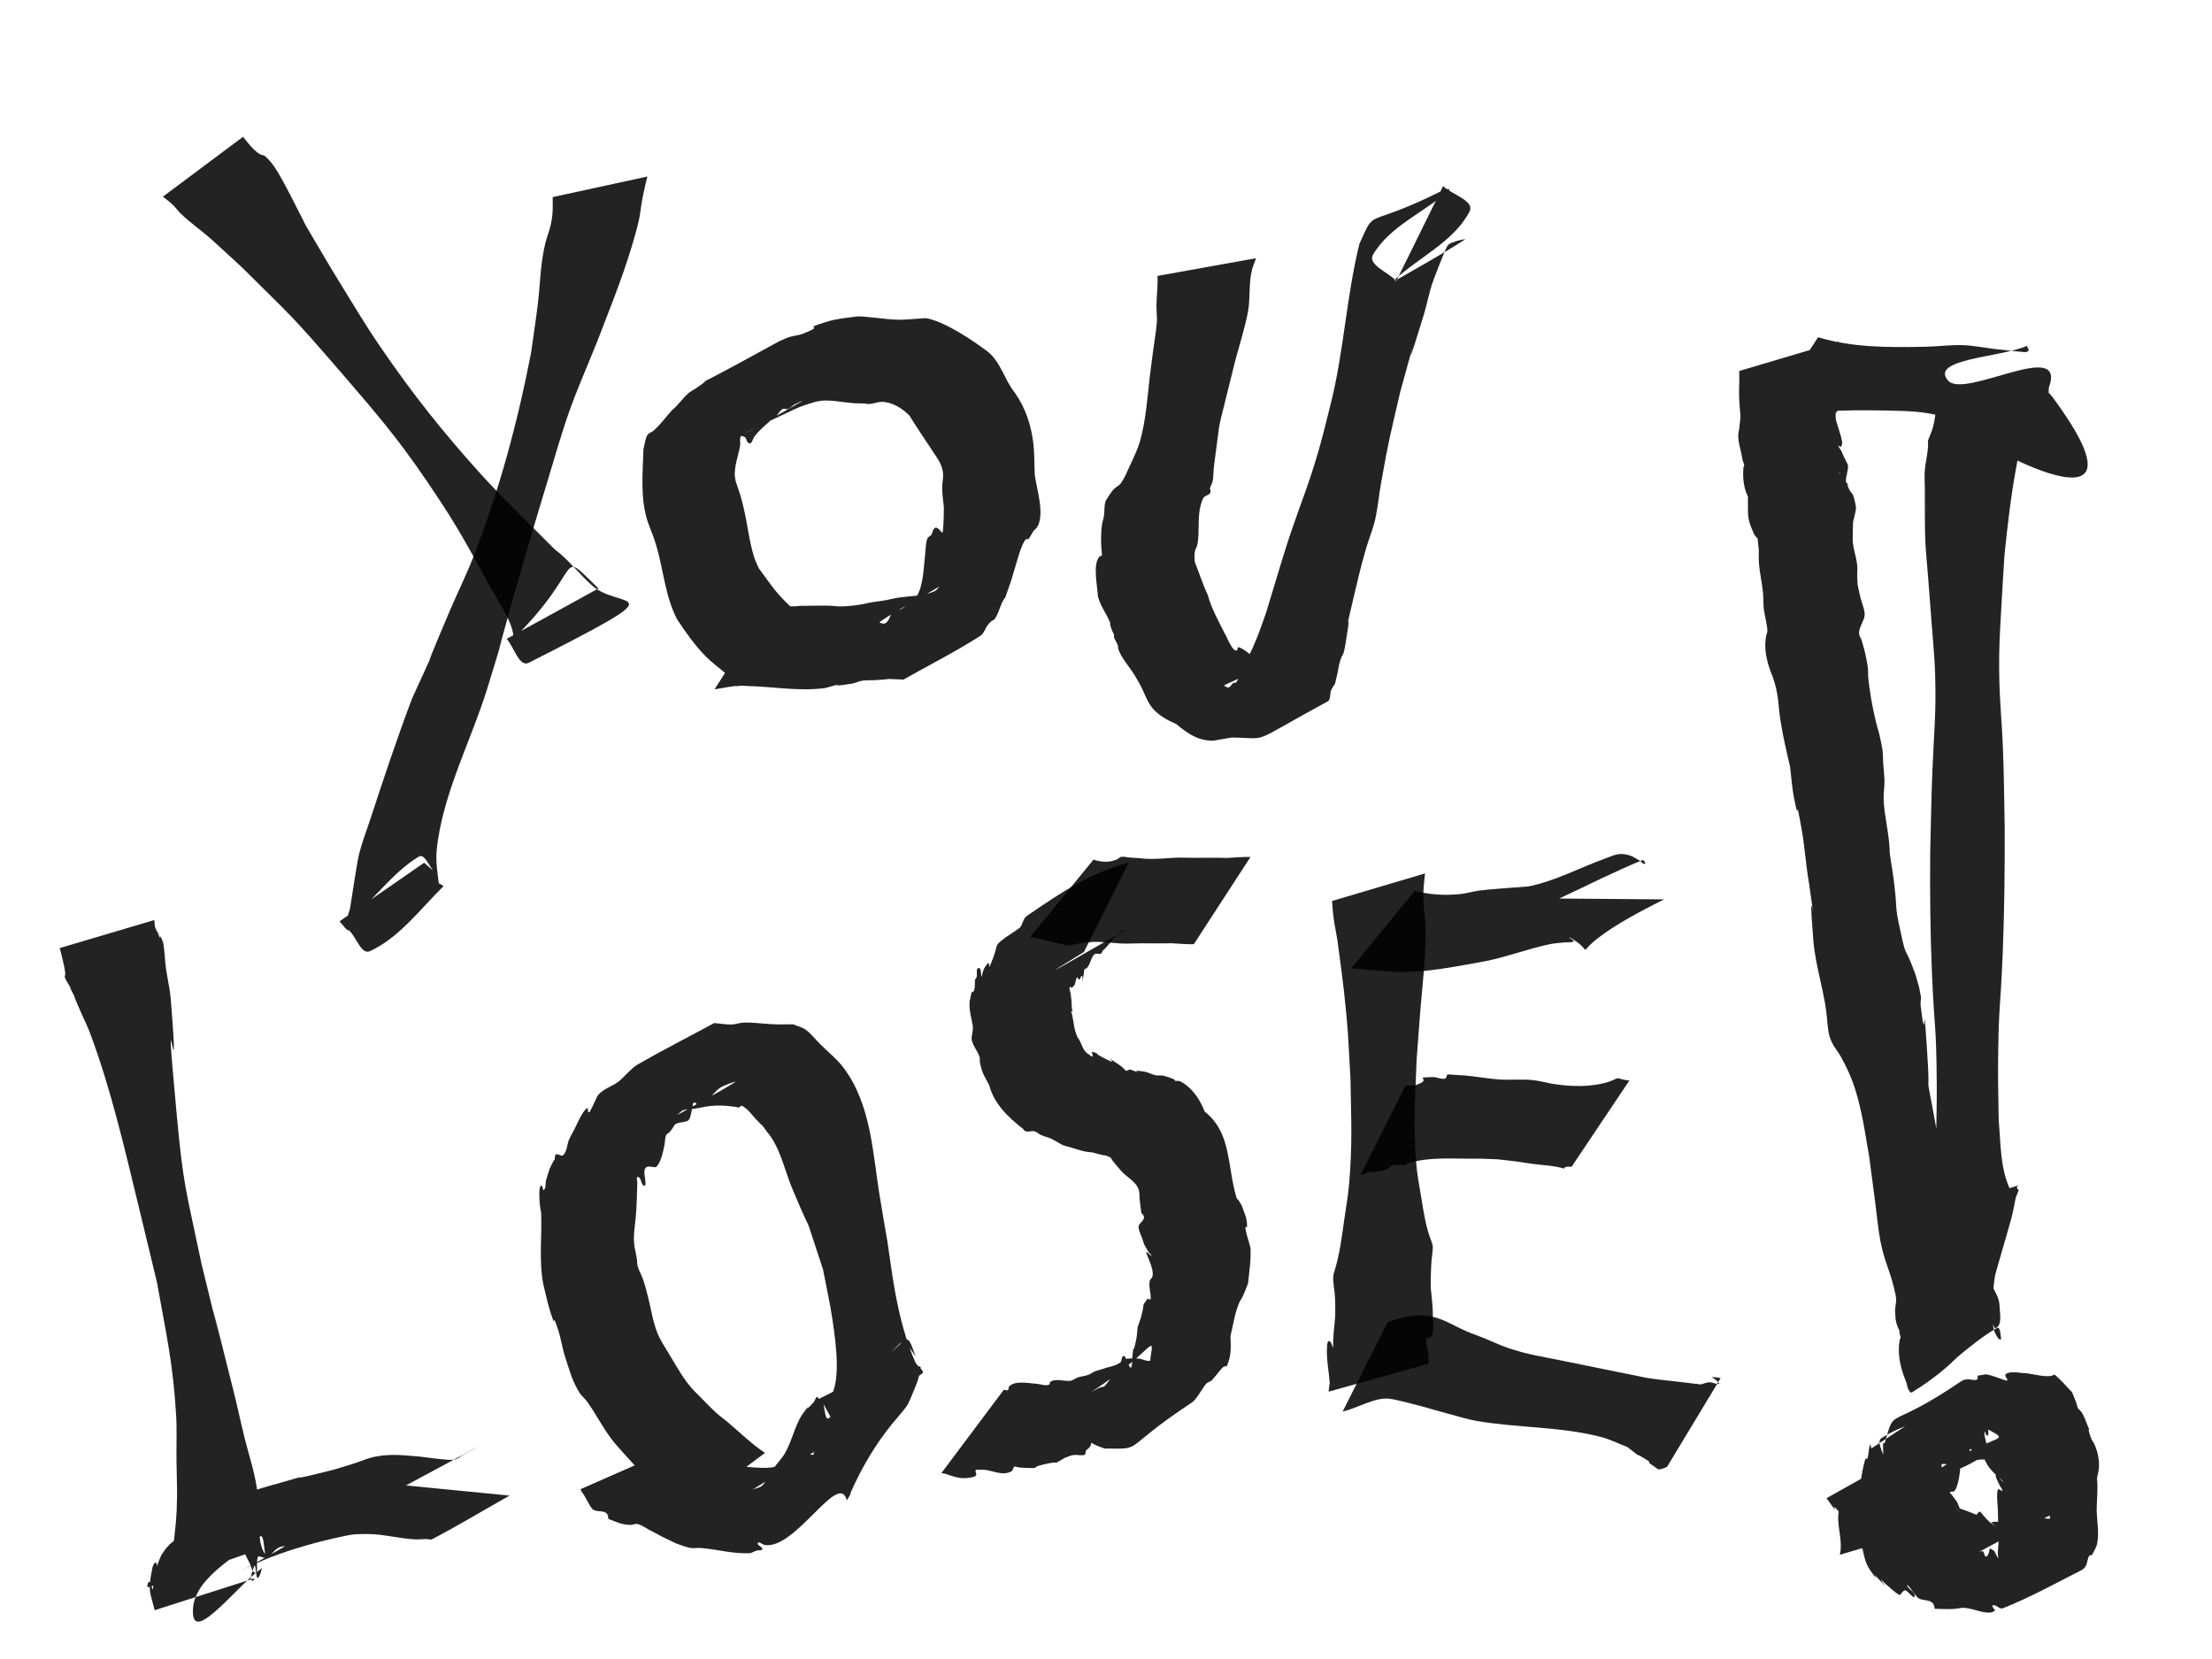 <?xml version="1.0" encoding="UTF-8" standalone="no"?>
<!-- Created with Inkscape (http://www.inkscape.org/) -->

<svg
   xmlns:dc="http://purl.org/dc/elements/1.1/"
   xmlns:cc="http://creativecommons.org/ns#"
   xmlns:rdf="http://www.w3.org/1999/02/22-rdf-syntax-ns#"
   xmlns:svg="http://www.w3.org/2000/svg"
   xmlns="http://www.w3.org/2000/svg"
   xmlns:sodipodi="http://sodipodi.sourceforge.net/DTD/sodipodi-0.dtd"
   xmlns:inkscape="http://www.inkscape.org/namespaces/inkscape"
   width="640px"
   height="480px"
   id="svg2985"
   version="1.1"
   inkscape:version="0.48.2 r9819"
   sodipodi:docname="youlose.svg"
   inkscape:export-filename="/home/cabral/programacion/juego/prototipo-stable-disparos/demos/prototipo/youlose.png"
   inkscape:export-xdpi="90"
   inkscape:export-ydpi="90">
  <defs
     id="defs2987" />
  <sodipodi:namedview
     id="base"
     pagecolor="#ffffff"
     bordercolor="#666666"
     borderopacity="1.0"
     inkscape:pageopacity="0.0"
     inkscape:pageshadow="2"
     inkscape:zoom="0.77472527"
     inkscape:cx="154.19935"
     inkscape:cy="240"
     inkscape:current-layer="layer1"
     inkscape:document-units="px"
     showgrid="false"
     inkscape:window-width="1366"
     inkscape:window-height="688"
     inkscape:window-x="-1"
     inkscape:window-y="25"
     inkscape:window-maximized="1" />
  <g
     id="layer1"
     inkscape:label="Layer 1"
     inkscape:groupmode="layer">
    <path
       style="opacity:0.86;fill:#000000;fill-opacity:1;stroke:none"
       id="path3771"
       d="m 70.315,39.583 c 1.502,1.816 2.736,3.584 4.703,4.943 0.505,0.349 1.252,0.276 1.712,0.684 1.115,0.988 2.068,2.165 2.899,3.401 2.31,3.441 7.757,14.507 8.892,16.728 3.037,5.109 6,10.262 9.111,15.326 4.035,6.565 7.975,13.196 12.326,19.556 9.618,14.061 18.078,24.665 29.4,37.221 4.807,5.331 15.479,15.868 21.105,21.477 4.089,3.036 7.121,7.19 10.906,10.543 8.17,7.239 26.27,-0.334 -18.365,22.291 -2.801,1.42 -4.274,-4.602 -6.411,-6.903 0,0 26.57,-14.598 26.57,-14.598 l 0,0 c -12.658,-12.061 -3.018,-6.44 -25.187,15.123 -0.475,0.462 0.631,-1.266 0.518,-1.918 -0.748,-4.307 -4.2,-9.303 -6.127,-12.702 -4.953,-8.98 -9.075,-16.782 -14.815,-25.495 C 116.785,128.918 111.678,122.837 98.584,107.657 84.077,90.837 84.575,91.833 70.084,77.435 67.124,74.718 64.196,71.966 61.203,69.286 58.254,66.646 54.93,64.416 52.124,61.623 51.374,60.876 50.769,59.99 50.002,59.261 c -0.897,-0.854 -1.905,-1.584 -2.857,-2.376 0,0 23.17,-17.302 23.17,-17.302 z"
       inkscape:connector-curvature="0" />
    <path
       style="opacity:0.86;fill:#000000;fill-opacity:1;stroke:none"
       id="path3773"
       d="m 187.303,51.072 c -0.39,1.674 -0.838,3.336 -1.17,5.023 -1.269,6.45 -0.436,4.659 -2.153,11.053 -2.908,10.827 -7.201,21.277 -11.211,31.713 -2.686,6.721 -5.635,13.343 -8.058,20.164 -2.414,6.796 -4.332,13.758 -6.439,20.655 -3.051,9.99 -7.421,24.795 -10.316,35.15 -6.515,23.301 -0.605,3.49 -7.042,24.598 -4.583,14.655 -11.939,28.504 -14.242,43.843 -0.807,5.377 -0.301,7.345 0.283,12.303 0.407,0.324 1.59,0.607 1.22,0.972 -6.677,6.591 -12.596,14.656 -21.09,18.641 -2.549,1.196 -3.952,-4.013 -6.021,-5.923 -0.181,-0.167 -0.509,-0.098 -0.687,-0.268 -0.78,-0.747 -1.424,-1.625 -2.136,-2.437 0,0 24.484,-16.941 24.484,-16.941 l 0,0 c 0.793,0.656 3.035,2.759 2.378,1.967 -1.153,-1.392 -2.37,-4.684 -3.917,-3.75 -7.896,4.765 -13.174,12.989 -20.554,18.52 -0.981,0.735 0.444,-2.411 0.665,-3.616 0.481,-3.11 2.047,-13.486 2.595,-15.65 0.892,-3.525 2.229,-6.923 3.36,-10.379 3.789,-11.585 7.641,-23.154 11.95,-34.559 10.373,-22.816 -0.309,1.054 10.726,-24.936 2.277,-5.363 4.878,-10.59 7,-16.016 7.467,-19.093 12.821,-38.925 16.712,-59.037 0.658,-4.75 1.403,-9.489 1.974,-14.251 0.728,-6.071 0.653,-10.209 1.821,-15.994 0.889,-4.407 1.854,-5.118 2.364,-9.599 0.2,-1.757 0.08,-3.536 0.12,-5.303 0,0 27.386,-5.942 27.386,-5.942 z"
       inkscape:connector-curvature="0" />
    <path
       style="opacity:0.86;fill:#000000;fill-opacity:1;stroke:none"
       id="path3775"
       d="m 213.282,198.659 c -2.214,-3.62 -6.041,-5.68 -8.946,-8.602 -3.197,-3.214 -5.923,-7.063 -8.411,-10.828 -3.417,-6.596 -3.93,-14.027 -5.943,-21.04 -0.717,-2.497 -1.536,-4.486 -2.459,-6.896 -2.384,-6.899 -1.535,-14.187 -1.357,-21.321 0.373,-1.355 0.455,-2.826 1.118,-4.066 0.331,-0.619 1.179,-0.77 1.713,-1.226 2.017,-1.724 3.612,-3.979 5.385,-5.941 1.769,-1.449 3.08,-3.443 4.767,-4.953 0.58,-0.519 1.315,-0.834 1.958,-1.272 11.072,-7.543 -13.313,6.944 24.455,-13.841 0.961,-0.395 1.892,-0.875 2.884,-1.185 1.228,-0.384 2.558,-0.421 3.756,-0.891 7.993,-3.138 -1.952,-0.791 7.598,-3.684 2.161,-0.655 6.099,-1.084 8.424,-1.385 3.694,0.118 7.346,0.799 11.035,0.959 2.215,0.096 4.439,-0.174 6.647,-0.303 0.832,-0.016 1.685,-0.237 2.495,-0.048 5.477,1.277 12.856,6.188 17.413,9.632 3.839,3.128 4.783,8.145 7.824,11.868 3.085,4.433 4.765,9.48 5.362,14.841 0.333,2.993 0.245,6.019 0.398,9.027 0.593,4.066 2.798,10.905 0.858,14.704 -0.287,0.562 -0.828,0.954 -1.241,1.431 -0.457,0.767 -0.915,1.534 -1.372,2.301 -0.329,0.077 -0.777,-0.034 -0.986,0.232 -1.093,1.388 -2.245,5.642 -2.628,6.89 -2.433,7.933 -0.254,1.412 -3.138,9.714 -1.478,1.827 -1.726,4.362 -3.051,6.274 -0.261,0.377 -0.787,0.481 -1.129,0.787 -0.375,0.336 -0.708,0.72 -1.007,1.124 -0.717,0.968 -1.022,2.334 -2.035,2.987 -7.173,4.625 -14.832,8.447 -22.248,12.67 -7.107,-0.248 -1.66,-0.234 -8.02,0.161 -1.299,0.081 -2.614,-0.035 -3.902,0.155 -1.049,0.155 -2.012,0.705 -3.058,0.874 -9.582,1.542 1.121,-1.154 -7.554,1.235 -7.568,1.074 -15.105,-0.381 -22.682,-0.562 -3.239,-0.357 -6.308,0.497 -9.465,0.969 0,0 15.873,-24.884 15.873,-24.884 l 0,0 c 2.944,0.411 5.748,1.191 8.78,0.735 2.936,-0.012 5.873,-0.123 8.808,-0.054 0.883,0.021 1.759,0.19 2.642,0.197 3.045,0.022 6.118,-0.42 9.067,-1.131 1.46,-0.219 2.92,-0.437 4.379,-0.656 1.177,-0.24 2.344,-0.539 3.532,-0.721 3.383,-0.52 7.421,-0.437 10.613,-1.908 0.595,-0.274 0.954,-0.899 1.431,-1.349 -5.759,3.407 -11.734,6.472 -17.278,10.22 -0.422,0.285 0.981,0.674 1.452,0.479 1.411,-0.583 1.409,-2.841 2.642,-3.742 0.563,-0.411 1.436,-0.07 2.055,-0.391 0.9,-0.467 1.582,-1.269 2.373,-1.904 0.79,-0.746 1.84,-1.289 2.369,-2.237 1.678,-3.009 1.85,-8.656 2.22,-12.045 0.152,-1.395 0.137,-2.84 0.588,-4.17 0.178,-0.526 0.808,-0.761 1.212,-1.142 0.26,-0.605 0.348,-1.317 0.779,-1.815 0.874,-1.009 2.179,1.254 2.37,1.205 0.368,-0.096 0.519,-7.479 0.393,-7.855 -0.146,-1.57 -0.402,-3.135 -0.439,-4.711 -0.06,-2.543 0.657,-3.608 -0.015,-6.041 -0.632,-2.287 -2.352,-4.257 -3.559,-6.239 -1.965,-3.017 -4.039,-5.979 -5.899,-9.054 -1.988,-2.026 -4.986,-3.938 -7.939,-3.967 -1.665,-0.017 -3.258,0.995 -4.971,0.472 -2.718,-0.052 -2.559,0.016 -5.253,-0.292 -3.416,-0.39 -6.76,-1.125 -10.113,0.145 -3.809,1.059 -5.742,2.211 -9.384,3.905 -3.458,1.609 -6.961,3.029 -10.209,5.061 5.606,-3.166 11.259,-6.249 16.818,-9.497 0.657,-0.384 -1.434,0.527 -2.099,0.897 -0.69,0.383 -1.211,1.059 -1.945,1.348 -0.49,0.193 -1.101,-0.182 -1.58,0.039 -1.046,0.483 -1.369,1.987 -2.462,2.427 -1.998,1.746 -4.09,3.426 -5.728,5.535 -0.489,0.63 -0.555,1.919 -1.351,1.976 -0.737,0.053 -0.878,-1.189 -1.317,-1.784 -0.411,-0.089 -1.015,-0.627 -1.234,-0.267 -0.462,0.758 -0.085,1.777 -0.22,2.655 -0.54,3.504 -2.218,6.792 -1.257,10.426 1.331,4.021 1.535,4.311 2.482,8.553 0.992,4.443 1.473,9.104 2.868,13.452 0.343,1.069 0.876,2.068 1.314,3.102 0.648,0.891 3.679,5.079 4.378,5.954 3.835,4.81 8.771,8.558 13.277,12.694 0,0 -23.918,15.587 -23.918,15.587 z"
       inkscape:connector-curvature="0" />
    <path
       style="opacity:0.86;fill:#000000;fill-opacity:1;stroke:none"
       id="path3777"
       d="m 363.415,74.715 c -0.404,1.154 -0.926,2.274 -1.212,3.463 -0.93,3.876 -0.417,8.034 -1.115,11.959 -0.683,3.839 -2.654,10.475 -3.653,14.04 -0.745,3.003 -1.5,6.004 -2.234,9.01 -2.873,11.779 -2.066,7.195 -3.41,17.472 -0.218,1.67 -0.459,3.337 -0.637,5.012 -0.117,1.099 -0.035,2.221 -0.247,3.305 -0.159,0.813 -0.572,1.555 -0.857,2.332 0.9,2.092 -1.434,1.797 -1.918,2.828 -1.084,2.309 -1.289,4.818 -1.315,7.301 -0.058,2.039 0.033,4.39 -0.461,6.44 -0.103,0.427 -0.388,0.793 -0.517,1.213 -0.4,1.307 -0.222,2.756 -0.075,4.075 -0.087,-0.34 -0.395,-1.344 -0.261,-1.02 1.372,3.333 2.418,6.753 3.955,10.028 1.073,4.019 3.198,7.649 5.027,11.385 0.119,-0.267 2.159,5.527 3.473,4.539 0.231,-0.174 -0.038,-0.833 0.251,-0.83 1.091,0.011 3.707,2.254 4.206,2.632 0.703,0.734 1.196,1.754 2.108,2.203 0.343,0.169 0.025,-0.763 0.042,-1.145 0.051,-1.136 -0.257,-1.742 1.162,-2.121 1.181,-0.315 4.528,-0.145 5.571,-0.123 13.603,0.013 5.286,-0.939 -16.972,9.481 -0.398,0.186 0.689,0.817 1.114,0.705 0.633,-0.167 0.938,-0.913 1.406,-1.37 0.232,-0.008 0.529,0.138 0.695,-0.024 0.827,-0.804 1.862,-3.804 2.16,-4.459 1.83,-4.024 2.009,-3.643 3.881,-8.292 0.953,-2.367 1.761,-4.79 2.642,-7.186 0.737,-2.43 1.474,-4.861 2.211,-7.291 1.487,-4.901 3.392,-11.305 5.03,-16.142 3.286,-9.703 4.962,-13.238 7.988,-23.559 1.308,-4.46 2.338,-8.998 3.508,-13.497 3.882,-15.327 4.571,-31.254 8.374,-46.578 5.018,-11.007 0.938,-3.778 24.513,-15.615 0.444,-0.223 1.856,-0.26 1.489,0.075 -7.123,6.504 -17.214,10.383 -22.07,18.718 -1.706,2.928 4.482,5.085 6.722,7.628 0,0 13.542,-27.466 13.542,-27.466 l 0,0 c 2.545,2.461 9.265,4.241 7.635,7.383 -4.516,8.7 -14.569,13.12 -21.743,19.8 -0.086,0.08 0.217,0.205 0.318,0.147 6.731,-3.861 13.523,-7.634 20.049,-11.831 0.618,-0.398 -1.453,0.225 -2.179,0.338 -0.91,0.442 -2.105,0.531 -2.73,1.327 -0.802,1.021 -4.469,10.913 -4.601,11.335 -0.904,2.874 -1.45,5.852 -2.331,8.733 -9.513,31.105 3.261,-13.97 -6.827,22.337 -3.068,13.381 -3.192,13.142 -5.541,26.37 -0.631,3.553 -0.938,7.166 -1.739,10.685 -0.609,2.673 -1.708,5.211 -2.482,7.842 -1.786,6.075 -2.435,9.153 -3.891,15.278 -3.99,17.486 0.526,-3.485 -2.145,12.504 -0.814,4.872 -0.738,2.029 -1.789,5.838 -0.237,0.859 -0.32,1.754 -0.508,2.625 -0.234,1.085 -0.505,2.162 -0.757,3.243 -0.375,0.63 -0.841,1.215 -1.125,1.891 -0.444,1.056 -0.038,2.728 -1.045,3.274 -23.669,12.837 -16.173,10.509 -27.8,10.433 -0.19,0.033 -5.052,0.884 -5.148,0.888 -4.368,0.166 -7.553,-2.054 -10.787,-4.759 -2.395,-1.094 -4.352,-2.041 -6.335,-3.995 -2.212,-2.18 -2.948,-5.476 -4.522,-8.052 -0.492,-0.839 -0.95,-1.698 -1.475,-2.516 -1.545,-2.406 -3.42,-4.37 -4.466,-7.088 -0.135,-0.351 -0.01,-0.767 -0.14,-1.12 -0.278,-0.756 -0.712,-1.445 -1.068,-2.168 -0.192,-2.407 0.126,0.206 -1.138,-3.705 -0.086,-0.267 0.046,-0.581 -0.064,-0.84 -1.063,-2.5 -2.804,-4.807 -3.495,-7.477 -0.137,-2.856 -1.522,-9.205 0.347,-11.407 0.204,-0.241 0.561,-0.29 0.841,-0.435 -0.347,-2.953 -0.393,-5.945 -0.009,-8.909 0.111,-0.853 0.449,-1.665 0.572,-2.516 0.189,-1.315 0.039,-2.68 0.361,-3.968 0.182,-0.729 0.746,-1.304 1.119,-1.957 0.434,-0.594 0.793,-1.25 1.301,-1.782 0.658,-0.689 1.63,-1.075 2.173,-1.858 1.031,-1.485 1.722,-3.184 2.469,-4.83 1.067,-2.351 2.256,-4.672 2.971,-7.153 1.688,-5.864 2.18,-12.607 2.841,-18.642 0.311,-2.411 0.609,-4.823 0.933,-7.232 0.176,-1.308 1.092,-7.211 1.153,-8.996 0.05,-1.46 -0.149,-2.919 -0.135,-4.38 0.028,-2.889 0.447,-5.766 0.297,-8.661 0,0 28.519,-5.123 28.519,-5.123 z"
       inkscape:connector-curvature="0" />
    <path
       style="opacity:0.86;fill:#000000;fill-opacity:1;stroke:none"
       id="path3795"
       d="m 526.023,97.574 c 10.081,3.052 20.707,2.961 31.128,2.751 3.598,-0.073 7.189,-0.58 10.785,-0.458 3.185,0.108 6.326,0.778 9.492,1.144 2.09,0.241 4.184,0.45 6.276,0.675 1.029,-0.018 2.197,0.464 3.087,-0.053 0.458,-0.266 -0.211,-1.038 -0.316,-1.558 -7.617,3.343 -28.299,3.742 -22.851,10.028 4.792,5.529 34.541,-12.597 29.16,2.112 -0.188,2.967 0.236,5.047 -1.833,7.443 -0.192,0.222 -0.402,-0.471 -0.683,-0.554 -0.388,-0.114 -0.905,-0.268 -1.213,-0.005 -0.905,0.773 -2.506,4.574 -2.871,5.361 -0.365,0.787 -0.83,1.534 -1.094,2.36 -0.638,1.997 -1.334,6.209 -1.705,8.215 -1.591,8.589 -2.537,16.931 -3.432,25.631 -0.266,4.384 -0.567,8.765 -0.798,13.151 -0.276,5.227 -0.662,10.452 -0.724,15.685 -0.138,11.757 0.611,15.968 1.096,27.34 0.262,6.134 0.397,16.877 0.498,23.092 0.026,12.025 -0.092,24.073 -0.588,36.09 -0.744,18.042 -1.173,13.586 -1.333,32.217 -0.046,5.332 0.127,10.663 0.191,15.995 0.567,6.345 0.412,13.439 3.089,19.496 0.346,0.782 2.673,1.476 1.866,1.761 -9.529,2.56 -19.057,5.121 -28.586,7.681 0.201,-1.492 0.602,-1.178 -0.196,-1.517 9.747,-2.537 19.318,-5.884 29.241,-7.611 0.873,-0.152 -0.332,1.741 -0.512,2.61 -0.386,1.867 -0.719,3.747 -1.184,5.595 -0.522,2.071 -4.538,15.668 -4.706,16.503 -0.596,2.969 -0.67,6.02 -1.005,9.03 0.172,2.206 0.088,4.447 0.516,6.617 0.204,1.037 0.736,2.009 1.352,2.868 0.158,0.22 0.838,0.404 0.801,0.135 -0.151,-1.124 -0.23,-3.749 -1.211,-3.18 -8.854,5.14 -15.787,13.225 -24.717,18.233 -1.109,0.622 -1.214,-2.234 -1.82,-3.351 -1.482,-3.725 -2.344,-7.76 -1.509,-11.727 0.67,-0.064 -0.687,-2.373 0.045,-2.234 0.481,0.091 1.024,1.457 0.543,1.365 -0.51,-0.098 -0.495,-0.916 -0.697,-1.394 -0.365,-0.866 -0.804,-1.717 -1,-2.636 -0.247,-1.157 -0.211,-2.357 -0.316,-3.536 0.388,-3.057 0.577,-2.743 -0.312,-6.362 -1.347,-5.485 -2.801,-7.713 -3.92,-13.531 -0.714,-3.712 -1.009,-7.493 -1.507,-11.241 -0.593,-4.459 -1.177,-8.92 -1.765,-13.38 -0.806,-4.404 -1.408,-8.85 -2.417,-13.212 -1.435,-6.208 -2.635,-9.7 -5.464,-14.969 -1.504,-2.801 -2.713,-3.514 -3.618,-6.595 -0.367,-1.249 -0.387,-2.574 -0.58,-3.86 -0.494,-8.025 -3.406,-15.661 -4.054,-23.696 -1.868,-23.173 1.568,3.809 -1.239,-16.501 -0.92,-5.1 -1.191,-10.302 -2.095,-15.405 -2.285,-12.895 -0.378,0.421 -2.305,-9.608 -0.449,-2.336 -0.829,-6.333 -1.085,-8.723 -1.022,-4.324 -2.075,-8.919 -2.767,-13.301 -0.704,-4.457 -0.367,-5.159 -1.26,-9.276 -0.241,-1.114 -0.622,-2.192 -0.933,-3.289 -1.273,-3.035 -2.228,-6.142 -2.221,-9.462 0.002,-0.841 0.12,-1.679 0.246,-2.51 0.079,-0.517 0.377,-1.003 0.367,-1.526 -0.019,-1.046 -0.3,-2.071 -0.45,-3.106 -0.2,-1.111 -0.481,-2.211 -0.6,-3.334 -0.139,-1.313 -0.074,-2.641 -0.171,-3.957 -0.229,-3.094 -0.999,-6.151 -1.223,-9.242 -0.093,-1.289 -0.033,-2.585 -0.049,-3.878 -0.035,-0.33 -0.517,-4.094 -0.312,-4.726 0.702,-2.165 0.601,2.21 0.019,1.207 -0.395,-0.682 -1.421,-2.813 -1.038,-2.124 0.584,1.051 1.096,2.142 1.643,3.212 -0.571,-0.709 -1.341,-1.297 -1.714,-2.127 -1.821,-4.051 -1.71,-4.722 -1.741,-8.357 -0.006,-0.705 0.017,-1.41 0.022,-2.116 0.004,-0.46 -0.282,-1.741 0.005,-1.381 0.495,0.621 0.471,1.517 0.707,2.275 -1.953,-2.763 -2.291,-6.297 -2.031,-9.59 0.017,-0.209 0.264,-0.373 0.239,-0.581 -0.061,-0.522 -0.323,-1.001 -0.484,-1.502 -0.309,-2.453 -1.31,-4.935 -1.257,-7.44 0.012,-0.59 0.226,-1.158 0.302,-1.743 0.148,-1.142 0.214,-2.292 0.352,-3.435 -0.197,-2.671 -0.499,-5.285 -0.4,-7.967 0.076,-1.748 0.056,-3.498 0.041,-5.246 0,0 28.756,-8.541 28.756,-8.541 l 0,0 c -0.009,1.782 -0.018,3.564 0.038,5.345 0.064,2.72 -0.273,5.405 -0.259,8.125 0.139,1.548 0.473,4.549 0.201,6.097 -0.11,0.624 -1.08,0.913 -0.824,1.712 -0.061,0.437 0.022,0.882 0.033,1.323 0.555,2.168 1.45,4.256 1.821,6.463 0.076,0.455 -0.079,0.945 -0.294,1.354 -0.131,0.25 -0.909,-0.513 -0.808,-0.25 0.213,0.557 0.597,1.033 0.895,1.549 1.942,4.73 2.234,3.139 1.674,6.217 -0.093,0.512 -0.207,1.021 -0.316,1.53 -0.077,0.36 0.069,1.276 -0.242,1.078 -1.032,-0.655 -1.101,-2.267 -2.073,-3.024 0.999,1.373 2.053,2.707 2.996,4.118 0.065,0.097 -0.367,-0.233 -0.327,-0.123 1.385,3.777 1.443,0.674 2.493,6.355 0.134,0.724 -0.683,3.715 -0.826,4.3 -0.017,0.584 -0.162,4.925 -0.106,5.572 0.262,3.009 0.969,4.08 1.319,7.223 0.099,0.885 -0.051,1.782 -0.035,2.673 0.016,0.901 0.087,1.8 0.131,2.701 0.246,1.149 0.454,2.307 0.737,3.448 0.39,1.568 1.045,3.077 1.282,4.676 0.382,2.579 -2.958,4.972 -0.944,7.68 0.416,1.563 0.921,3.106 1.249,4.69 1.251,6.04 0.277,3.194 1.03,8.846 0.616,4.624 1.538,9.272 2.871,13.739 0.326,1.613 0.76,3.207 0.979,4.838 0.174,1.294 0.112,2.61 0.196,3.913 0.106,1.647 0.351,3.287 0.372,4.937 0.024,1.913 -0.344,3.824 -0.238,5.735 0.285,5.154 1.732,10.202 1.775,15.383 0.418,2.833 0.914,5.656 1.255,8.5 1.097,9.151 -0.002,5.48 1.849,14.008 1.804,8.314 0.913,3.271 4.064,11.706 0.544,1.457 0.883,2.984 1.325,4.476 0.183,0.952 0.367,1.904 0.55,2.856 -0.042,0.804 -0.222,1.614 -0.124,2.413 1.769,14.537 0.51,-6.81 1.837,12.512 1.26,18.356 -1.06,1.933 2.709,23.107 1.267,4.2 2.529,8.402 3.802,12.6 0.919,3.032 1.689,6.115 2.772,9.092 0.189,0.519 5.06,11.457 5.61,12.601 0.93,1.935 2.08,3.763 2.928,5.735 0.554,1.288 0.842,2.676 1.263,4.013 -0.113,0.112 -0.193,0.274 -0.339,0.336 -0.115,0.049 -0.397,-0.153 -0.374,-0.03 0.085,0.45 0.405,0.821 0.602,1.235 1.67,3.508 1.986,3.625 2.098,6.826 0.102,1.477 0.656,4.827 -1.448,5.288 -4.754,-10.041 1.59,2.708 -23.875,18.504 -1.139,0.707 -1.358,-2.35 -1.695,-3.648 -0.243,-0.935 -0.092,-1.936 -0.005,-2.898 0.386,-4.263 1.677,-8.421 1.545,-12.747 2.137,-22.367 -0.115,2.597 1.441,-19.089 0.145,-2.017 0.444,-4.021 0.593,-6.038 0.085,-1.145 0.188,-2.297 0.107,-3.443 -0.055,-0.784 -1.237,-1.998 -0.512,-2.301 9.476,-3.953 19.493,-6.455 29.24,-9.682 -0.684,0.638 -0.405,0.183 -0.198,1.589 -9.528,3.084 -19.057,6.168 -28.585,9.252 -1.108,0.265 1.492,-1.786 1.87,-2.861 2.595,-7.387 2.414,-13.302 3.097,-21.324 0.062,-5.368 0.236,-10.736 0.187,-16.104 -0.172,-18.7 -0.587,-13.455 -1.367,-31.416 -0.518,-11.919 -0.64,-23.875 -0.524,-35.803 0.146,-6.307 0.37,-17.139 0.625,-23.361 0.453,-11.082 1.142,-16.481 0.797,-27.832 -0.154,-5.071 -0.68,-10.125 -1.047,-15.185 -0.31,-4.279 -0.656,-8.556 -0.983,-12.834 -0.273,-3.527 -0.641,-7.047 -0.818,-10.58 -0.163,-3.262 -0.113,-10.977 -0.127,-14.598 -0.007,-1.798 -0.137,-3.598 -0.04,-5.393 0.164,-3.022 1.16,-5.969 0.943,-9.032 1.108,-2.824 1.301,-2.956 1.907,-5.933 0.106,-0.52 0.586,-5.648 1.75,-6.287 1.24,-0.68 1.175,4.901 2.291,3.571 -0.006,-0.637 -0.188,-1.298 -0.017,-1.912 0.067,-0.239 0.122,0.663 0.369,0.646 9.91,-0.695 23.769,-10.741 29.675,-2.753 33.909,45.862 -27.368,10.534 -27.26,7.773 -1.296,-0.635 -2.506,-1.492 -3.889,-1.906 -5.933,-1.775 -11.256,-1.768 -17.478,-1.896 -11.625,-0.241 -23.33,0.056 -34.701,2.751 0,0 15.549,-23.943 15.549,-23.943 z"
       inkscape:connector-curvature="0" />
    <path
       style="opacity:0.86;fill:#000000;fill-opacity:1;stroke:none"
       id="path3797"
       d="m 532.313,449.849 c 1.083,-4.479 -1.324,-9.029 -0.121,-13.487 0.072,-0.269 0.076,1.013 0.251,0.797 0.451,-0.556 0.493,-1.345 0.739,-2.018 0.221,0.154 0.495,0.672 0.664,0.461 0.52,-0.65 0.519,-1.585 0.848,-2.351 0.385,-0.896 0.735,-1.824 1.292,-2.625 0.145,-0.208 0.518,-0.101 0.716,-0.26 0.571,-0.457 1.183,-1.301 1.654,-1.915 0.327,-1.667 0.763,-4.79 1.391,-6.355 0.07,-0.175 0.497,0.073 0.555,-0.106 0.422,-1.299 0.292,-2.748 0.785,-4.022 0.141,-0.364 0.225,0.748 0.338,1.122 7.187,-4.711 14.374,-9.422 21.56,-14.133 1.184,0.435 4.636,0.656 3.553,1.304 -6.946,4.158 -15.43,5.41 -22.196,9.856 -1.245,0.818 -0.058,3.039 0.426,4.448 0.319,0.927 -0.077,-1.974 0.092,-2.94 0.028,-0.157 0.301,-0.104 0.451,-0.155 3.212,-11.01 0.254,-2.981 22.116,-17.831 0.501,-0.34 1.125,-0.5 1.727,-0.561 0.923,-0.093 1.906,0.411 2.782,0.105 0.382,-0.134 0.192,-0.787 0.288,-1.18 0.641,-0.096 1.283,-0.193 1.924,-0.289 0.602,-0.548 6.38,1.954 6.558,1.733 0.365,-0.455 -0.759,-1.16 -0.493,-1.679 0.632,-1.232 4.552,-0.529 4.839,-0.511 2.472,0.005 4.785,0.903 7.253,0.915 0.446,0.002 0.893,-0.047 1.332,-0.125 0.3,-0.054 0.638,-0.462 0.875,-0.27 1.832,1.481 3.324,3.338 4.986,5.007 1.038,2.563 1.3,2.893 1.886,5.631 0.186,0.871 1.287,2.754 0.404,2.64 -0.927,-0.119 -0.594,-1.776 -0.788,-2.69 -0.019,-0.092 0.298,0.218 0.247,0.138 -0.633,-1.006 -1.341,-1.963 -2.012,-2.944 3.755,3.697 2.83,2.134 5.175,7.868 0.059,0.144 -0.117,0.306 -0.085,0.458 0.146,0.692 0.389,1.36 0.611,2.031 0.221,0.671 0.688,1.234 1.014,1.86 1.011,2.348 1.584,4.808 1.281,7.365 -0.109,0.924 -0.414,1.771 -0.498,2.707 0.317,3.102 -0.086,6.176 -0.107,9.268 0.104,3.108 0.774,6.442 0.136,9.524 -0.242,1.17 -0.973,2.182 -1.46,3.273 -0.29,0.097 -0.718,0.024 -0.87,0.289 -0.502,0.877 -0.466,1.992 -0.946,2.882 -0.278,0.515 -0.745,0.95 -1.266,1.215 -7.517,3.832 -14.935,7.928 -22.777,11.041 -0.92,0.365 -1.892,-1.164 -2.837,-0.872 -0.535,0.166 0.431,1.033 0.647,1.55 -0.42,0.175 -0.806,0.484 -1.259,0.526 -3.024,0.28 -5.695,-1.643 -8.732,-1.3 -2.479,0.499 -5.017,0.277 -7.524,0.221 -0.098,-3.285 -3.563,-1.88 -4.947,-3.299 -1.08,-1.107 -1.84,-2.493 -2.885,-3.632 -0.119,-0.13 -0.057,0.377 0.036,0.527 0.604,0.982 2.178,1.669 2.017,2.811 -0.122,0.871 -1.473,-0.961 -2.21,-1.441 -0.891,-1.121 -1.836,1.271 -2.203,1.053 -1.618,-0.959 -2.941,-2.346 -4.382,-3.554 -0.295,-0.247 -0.95,-1.172 -0.825,-0.808 0.234,0.686 0.783,1.219 1.174,1.829 -1.004,-1.067 -2.009,-2.134 -3.013,-3.202 0.083,0.249 0.413,0.951 0.248,0.747 -2.268,-2.825 -2.923,-3.89 -3.666,-7.5 -0.178,-0.866 -0.915,-2.99 -0.098,-2.651 0.947,0.393 0.56,1.972 0.84,2.959 -1.027,-0.601 -1.4,-2.347 -1.948,-2.999 -0.276,-0.329 0.697,1.5 0.356,1.238 -1.725,-1.321 -2.496,-4.684 -3.092,-6.34 -0.273,-5.776 -0.424,-2.235 0.414,-1.455 0.279,0.259 -0.514,-1.431 -0.354,-1.086 0.4,0.859 1.173,1.689 1.073,2.631 -0.05,0.473 -1.063,-0.946 -2.295,-2.585 -0.34,-0.449 -0.681,-0.899 -1.021,-1.348 -0.039,0.268 0.117,0.939 -0.117,0.803 -0.854,-0.497 -1.239,-1.61 -2.101,-2.094 -0.364,-0.205 0.302,0.779 0.453,1.169 -0.908,-1.252 -1.815,-2.505 -2.723,-3.757 0,0 26.519,-14.901 26.519,-14.901 l 0,0 c -2.14,-2.605 -3.164,-3.702 -0.054,-0.458 0.161,0.168 -0.682,-0.634 -0.509,-0.479 1.317,1.18 2.617,2.38 3.939,3.555 3.21,2.21 4.996,6.81 5.853,10.477 0.037,0.157 -0.314,-0.077 -0.471,-0.115 -0.44,-0.687 -0.852,-1.393 -1.321,-2.061 -0.163,-0.233 -0.733,-0.866 -0.569,-0.634 1.737,2.454 2.629,3.179 4.426,5.749 0.576,1.546 1.298,3.045 1.727,4.638 0.042,0.154 -0.294,0.358 -0.411,0.249 -0.489,-0.456 -0.716,-1.129 -1.112,-1.668 -0.437,-0.595 -2.119,-1.8 -1.385,-1.728 0.853,0.084 1.303,2.426 1.862,1.775 0.561,-0.654 -1.175,-1.261 -1.762,-1.891 8.185,6.467 0.392,0.313 0.323,0.17 -0.317,-0.659 1.434,0.302 2.133,0.516 0.777,0.237 1.529,0.549 2.289,0.836 0.645,0.243 1.284,0.502 1.926,0.752 1.376,-1.757 0.482,-0.942 4.326,2.655 0.547,0.512 2.012,1.511 1.327,1.814 -0.71,0.313 -1.383,-0.949 -1.594,-1.696 -0.585,-2.072 4.468,4.607 0.214,-0.695 2.662,-0.03 5.337,-0.323 7.985,0.088 0.774,0.119 2.833,0.789 3.572,0.11 0.778,-0.715 -0.423,-1.51 1.906,-1.733 1.13,0.201 2.245,0.689 3.39,0.602 0.285,-0.022 0.164,-0.973 -0.095,-0.852 -6.851,3.223 -13.52,6.822 -20.195,10.396 -0.294,0.157 0.721,-0.308 0.993,-0.116 0.493,0.346 0.436,1.743 0.991,1.51 0.8,-0.335 0.712,-1.582 1.068,-2.372 1.793,1.106 0.91,0.307 2.266,2.761 0.289,0.239 -0.009,-0.75 -7.5e-4,-1.125 0.032,-1.394 0.212,-2.778 0.274,-4.171 0.008,-2.938 -0.255,-5.867 -0.25,-8.811 -0.063,-0.772 -0.54,-5.482 0.152,-5.814 0.052,-0.025 1.185,0.659 1.203,0.669 -0.72,-2.434 0.407,1.156 -1.801,-3.768 -0.15,-0.334 -0.103,-0.731 -0.234,-1.072 -0.322,-0.835 -1.902,-2.875 -1.119,-2.441 1.682,0.931 1.632,3.736 3.527,4.563 -3.726,-3.375 -4.913,-4.073 -6.434,-8.931 -0.066,-0.212 0.21,-0.39 0.322,-0.582 0.055,-0.093 0.073,-0.245 0.177,-0.272 0.071,-0.018 0.034,0.143 0.051,0.214 1.366,1.261 2.957,2.315 4.099,3.782 0.289,0.371 -0.92,-0.193 -1.38,-0.291 -1.964,-0.416 -3.864,-0.723 -5.779,0.131 -1.253,0.784 -1.953,1.436 -3.606,1.408 -1.468,-0.025 -2.9,-0.467 -4.359,-0.626 -0.326,-0.035 -0.698,-0.117 -0.984,0.044 -0.388,0.22 0.053,1.31 0.083,1.418 -1.875,1.815 1.206,-0.883 -3.231,0.832 -0.297,0.115 -0.064,0.672 -0.267,0.916 -0.337,0.405 -1.701,1.247 -1.275,0.937 19.067,-13.884 25.655,-10.016 18.076,-14.128 -0.087,0.587 0.262,1.48 -0.261,1.762 -0.422,0.227 -0.744,-1.66 -0.809,-1.186 -0.306,2.214 1.843,5.372 0.048,6.703 -6.988,5.182 -16.09,6.701 -23.731,10.859 -0.543,0.296 0.826,0.921 1.239,1.381 6.667,-4.468 13.335,-8.936 20.002,-13.404 -1.708,5.668 0.314,0.538 -1.55,-0.447 -0.657,-0.347 -0.021,1.612 -0.514,2.168 -0.235,0.265 -0.608,-0.808 -0.886,-0.588 -0.467,0.367 -0.353,1.135 -0.529,1.702 -0.308,0.152 -0.617,0.305 -0.925,0.457 -0.234,2.152 -0.501,6.501 -1.825,8.333 -0.307,0.425 -1.66,0.019 -1.893,0.752 -0.293,0.92 -0.203,1.921 -0.305,2.882 -1.714,-0.755 1.298,0.358 -0.946,1.845 -0.53,0.351 -1.526,-3.149 -2.586,-1.905 -0.707,0.83 -0.146,6.329 -0.116,6.811 0,0 -27.373,8.108 -27.373,8.108 z"
       inkscape:connector-curvature="0" />
    <path
       style="opacity:0.86;fill:#000000;fill-opacity:1;stroke:none"
       id="path3801"
       d="m 44.665,266.194 c 0.07,0.679 0.034,1.378 0.209,2.038 0.155,0.583 0.494,1.101 0.77,1.638 0.235,0.458 0.626,1.84 0.763,1.343 0.169,-0.614 -0.907,-2.379 -0.636,-1.803 1.851,3.948 1.42,3.041 1.913,7.191 0.134,4.263 1.398,8.389 1.734,12.622 2.919,36.736 -2.582,-13.296 1.646,32.557 2.026,21.968 2.711,22.133 7.242,43.883 19.522,79.959 -7.81,-31.533 9.301,36.96 1.088,4.353 2.007,8.747 3.091,13.101 1.817,7.304 3.07,10.126 3.974,17.333 0.293,2.336 0.282,4.701 0.423,7.051 0.098,3.434 -0.273,5.322 0.883,8.287 0.153,0.392 0.836,1.431 0.738,1.022 -0.391,-1.641 -0.347,-5.878 -1.635,-4.788 -7.521,6.363 -20.052,12.625 -19.231,22.442 0.668,7.99 13.326,-8.921 19.989,-13.381 -0.406,0.952 -0.447,2.164 -1.217,2.855 -0.607,0.544 -0.564,-4.68 -1.078,-3.365 -2.701,6.909 1.495,3.022 -0.448,3.638 -9.457,2.997 -18.899,6.04 -28.349,9.06 -1.186,-4.783 -1.883,-5.357 -1.055,-10.15 0.796,-4.608 0.561,0.777 1.253,-0.38 0.428,-0.716 0.299,-1.647 0.553,-2.442 0.318,-0.997 0.771,-1.946 1.156,-2.918 0.519,-0.729 0.984,-1.501 1.558,-2.188 1.36,-1.629 1.543,-1.39 2.991,-2.739 0.78,-0.726 1.345,-1.72 2.267,-2.255 21.435,-12.446 15.428,-10.351 28.347,-13.987 17.893,-5.114 -7.154,1.882 13.297,-3.228 2.359,-0.589 4.674,-1.346 6.998,-2.061 2.152,-0.662 4.218,-1.645 6.428,-2.07 4.792,-0.921 8.312,-0.362 13.067,-0.011 1.15,0.143 8.255,1.166 9.86,0.889 0.97,-0.167 1.725,-0.949 2.589,-1.42 0.788,-0.43 1.583,-0.847 2.368,-1.282 0.562,-0.311 2.238,-1.261 1.672,-0.958 -6.888,3.686 -13.759,7.404 -20.639,11.106 0,0 29.965,2.936 29.965,2.936 l 0,0 c -7.462,4.206 -14.796,8.648 -22.385,12.619 -0.484,0.253 -1.091,-0.055 -1.637,-0.05 -1.113,0.009 -2.226,0.145 -3.338,0.089 -4.527,-0.224 -8.891,-1.464 -13.431,-1.54 -1.492,0.046 -2.993,-0.037 -4.475,0.138 -2.385,0.281 -9.001,1.909 -11.018,2.46 -6.842,1.87 -13.616,4.074 -19.953,7.305 -13.417,7.323 7.365,-4.001 11.106,-6.265 0.493,-0.299 -1.194,0.038 -1.702,0.311 -1.487,0.796 -2.319,2.799 -4.262,2.906 -0.568,-0.148 -1.596,-0.688 -1.756,-0.123 -0.613,2.165 0.362,5.219 -0.959,4.423 -0.8,-0.482 -0.847,-1.665 -1.27,-2.498 -0.472,-0.928 -0.944,-1.857 -1.415,-2.785 -9.348,3.172 -18.558,6.783 -28.043,9.517 -0.506,0.146 -0.128,-1.725 0.365,-1.538 0.705,0.268 0.746,2.767 0.97,2.046 0.586,-1.889 -1.227,-5.726 0.653,-7.641 0.393,-0.4 0.501,1.003 0.752,1.505 7.071,-5.001 17.691,-22.914 21.212,-15.002 3.855,8.66 -10.856,15.835 -18.142,21.9 -1.421,1.183 -1.603,-3.387 -1.903,-5.212 -0.056,-0.34 0.784,0.024 1.007,-0.24 1.863,-2.208 1.861,-5.116 2.358,-7.794 0.638,-5.849 0.992,-7.921 1.066,-14.072 0.042,-3.49 -0.116,-6.98 -0.158,-10.47 -0.054,-4.547 0.164,-9.104 -0.126,-13.642 -0.981,-15.336 -2.77,-22.58 -5.543,-38.137 -1.774,-7.357 -3.534,-14.718 -5.323,-22.072 -4.034,-16.584 -7.874,-33.381 -13.822,-49.423 -1.448,-3.904 -3.499,-7.566 -4.881,-11.499 -0.396,-0.799 -0.859,-1.569 -1.189,-2.398 -0.109,-0.274 0.656,0.976 0.52,0.715 -0.604,-1.16 -1.453,-2.198 -1.927,-3.416 -0.15,-0.386 0.158,-0.826 0.117,-1.238 -0.187,-1.909 -1.225,-5.758 -1.602,-7.296 0,0 27.373,-8.108 27.373,-8.108 z"
       inkscape:connector-curvature="0" />
    <path
       style="opacity:0.86;fill:#000000;fill-opacity:1;stroke:none"
       id="path3803"
       d="m 198.167,437.665 c -0.892,-1.213 -1.632,-2.554 -2.676,-3.638 -0.891,-0.925 -5.549,-4.041 -6.478,-4.843 -3.495,-3.018 -7.021,-6.949 -10.078,-10.412 -3.66,-3.905 -5.92,-8.817 -8.978,-13.137 -0.698,-0.987 -1.715,-1.735 -2.345,-2.767 -2.083,-3.41 -2.748,-6.135 -3.978,-9.87 -0.941,-2.736 -1.276,-5.654 -2.199,-8.396 -2.263,-6.725 -0.034,1.902 -2.327,-5.454 -0.782,-2.508 -1.286,-5.095 -1.931,-7.642 -1.296,-6.859 -0.335,-13.827 -0.61,-20.742 -0.465,-1.588 -0.907,-7.447 -0.005,-7.738 0.477,-0.154 0.492,1.622 0.832,1.254 0.65,-0.704 0.358,-1.884 0.606,-2.81 0.303,-1.13 0.696,-2.234 1.045,-3.351 0.499,-0.919 0.836,-1.947 1.497,-2.757 -0.171,-2.751 1.71,-0.52 2.351,-1.101 1.168,-1.059 1.161,-3.019 1.645,-4.294 0.346,-0.913 0.88,-1.744 1.32,-2.616 0.658,-1.043 2.773,-6.315 4.058,-6.698 0.39,-0.116 0.01,1.011 0.39,1.157 0.311,0.119 0.496,-0.463 0.654,-0.756 0.698,-1.294 1.268,-2.653 1.902,-3.979 1.54,-2.048 4.136,-2.64 6.064,-4.117 1.673,-1.282 3.706,-3.896 5.559,-4.963 7.288,-4.197 14.793,-8.002 22.19,-12.004 1.656,0.145 3.305,0.454 4.967,0.434 1.091,-0.013 2.139,-0.466 3.228,-0.535 2.529,-0.16 5.521,0.272 8.025,0.409 2.806,0.154 3.879,0.098 6.562,0.06 1.234,0.534 2.615,0.811 3.703,1.602 1.526,1.111 2.672,2.668 4.003,4.007 2.198,2.212 4.794,4.237 6.707,6.712 0.805,1.041 1.486,2.172 2.23,3.259 5.903,10.114 6.494,21.79 8.258,33.08 0.753,4.82 1.625,9.62 2.437,14.43 0.789,5.106 1.381,10.247 2.368,15.32 1.313,6.75 2.93,13.171 5.701,19.437 0.507,1.147 2.969,2.542 1.923,3.232 -25.782,17.022 -21.925,20.884 -28.512,8.822 1.858,11.066 -0.785,-2.494 27.562,-10.897 1.27,-0.376 0.011,2.67 -0.275,3.963 -0.14,0.631 -2.524,6.382 -2.898,6.996 -0.742,1.219 -1.751,2.253 -2.626,3.379 -4.949,5.625 -9.137,12.122 -12.401,18.881 -3.376,6.991 0.041,1.042 -2.623,5.522 -2.264,-8.883 -14.868,14.387 -23.757,12.905 -0.683,-0.114 -1.651,-1.15 -2.003,-0.553 -0.368,0.624 1.403,1.025 1.301,1.742 -0.078,0.549 -1.083,0.243 -1.607,0.423 -0.594,0.204 -1.16,0.485 -1.739,0.728 -4.879,0.368 -9.618,-1.102 -14.439,-1.466 -1.046,-0.079 -2.116,0.153 -3.147,-0.042 -1.429,-0.271 -2.769,-0.893 -4.153,-1.34 -7.057,-3.415 -1.165,-0.498 -7.602,-3.852 -1.099,-0.572 -2.115,-1.369 -3.313,-1.684 -0.714,-0.187 -1.465,0.269 -2.203,0.236 -2.818,-0.128 -3.683,-0.727 -6.359,-1.753 0.11,-3.221 -3.521,-1.493 -4.663,-2.93 -1.176,-1.479 -1.828,-3.318 -2.946,-4.841 -0.395,-0.538 1.062,2.445 0.753,1.853 -0.447,-0.857 -0.781,-1.769 -1.171,-2.654 0,0 27.877,-12.272 27.877,-12.272 l 0,0 c -2.315,-3.905 0.964,1.55 0.547,1.365 -1.255,-0.555 -1.727,-2.135 -2.552,-3.232 -0.315,-0.419 0.832,1.232 1.173,1.048 0.969,0.243 4.681,1.166 5.234,1.36 4.318,1.513 8.138,4.22 12.684,5.061 4.011,0.056 10.085,1.445 13.668,-0.71 0.588,-0.354 1.052,-0.882 1.578,-1.323 0.768,-0.371 1.553,-0.71 2.304,-1.115 0.382,-0.206 0.653,-0.702 1.087,-0.714 1.269,-0.037 2.496,0.588 3.766,0.572 0.21,-0.003 0.024,-0.433 0.12,-0.62 0.086,-0.169 0.566,-0.502 0.403,-0.404 -6.734,4.068 -13.421,8.214 -20.131,12.321 0.645,-0.396 1.259,-0.848 1.935,-1.189 0.942,-0.474 2.16,-0.504 2.908,-1.248 1.328,-1.321 1.998,-3.171 3.073,-4.704 1.113,-1.587 2.528,-2.97 3.489,-4.654 1.955,-3.428 2.738,-7.437 4.76,-10.84 6.974,-9.461 -1.894,2.081 3.542,-3.87 0.397,-0.435 0.418,-1.196 0.915,-1.512 0.24,-0.152 0.442,0.611 0.698,0.488 28.063,-13.445 23.79,-23.525 27.882,-12.2 -6.582,-9.576 -0.09,-1.317 -26.179,12.189 -0.934,0.484 2.013,-1.115 2.345,-2.113 0.848,-2.548 1.051,-5.307 1.02,-7.993 -0.05,-4.293 -0.643,-8.569 -1.264,-12.817 -0.709,-4.856 -1.815,-9.645 -2.722,-14.467 -7.289,-21.853 -1.179,-4.911 -8.93,-23.467 -2.371,-5.676 -3.37,-11.772 -7.42,-16.544 -2.168,-2.975 -0.018,-0.208 -3.131,-3.52 -1.63,-1.734 -1.702,-2.403 -3.872,-3.784 -0.442,-0.281 -1.137,1.002 -1.538,0.323 -1.835,-0.203 -3.785,-0.474 -5.632,-0.42 -3.221,0.096 -3.566,0.423 -6.634,0.905 -1.083,0.17 -2.231,0.055 -3.262,0.43 -0.693,0.252 -1.15,0.924 -1.725,1.386 5.541,-3.149 11.204,-6.092 16.622,-9.448 0.774,-0.479 -1.782,0.416 -2.619,0.775 -0.828,0.356 -1.684,0.737 -2.34,1.355 -4.195,3.951 0.231,1.482 -3.776,4.273 -0.534,0.372 -1.159,0.594 -1.739,0.892 -0.416,-0.483 -0.612,-1.49 -1.249,-1.449 -0.555,0.036 -0.412,1.035 -0.576,1.567 -0.339,1.1 -0.34,2.338 -0.931,3.326 -0.718,1.201 -3.886,0.428 -4.416,1.98 -0.38,0.54 -0.708,1.12 -1.141,1.619 -0.318,0.366 -0.912,0.508 -1.095,0.957 -0.37,0.906 -0.276,1.94 -0.479,2.898 -0.326,1.535 -0.968,4.949 -2.322,6.222 -0.345,0.324 -0.945,0.027 -1.418,0.041 -0.412,-0.008 -0.856,-0.181 -1.236,-0.023 -1.637,0.683 -0.312,3.534 -0.521,5.296 -0.028,0.238 -0.558,0.199 -0.719,0.021 -0.622,-0.683 -0.524,-2.173 -1.425,-2.376 -0.656,-0.148 -0.146,1.337 -0.219,2.006 -0.104,3.136 -0.154,6.324 -0.43,9.45 -0.257,2.921 -0.843,5.818 -0.367,8.769 0.219,1.111 0.473,2.215 0.656,3.332 0.129,0.787 0.056,1.61 0.28,2.375 0.347,1.184 1.008,2.256 1.42,3.419 1.356,3.834 2.107,7.851 2.994,11.808 1.271,4.767 2.015,5.772 4.628,10.052 2.3,3.768 4.361,7.71 7.48,10.904 2.082,2.013 4.024,4.171 6.166,6.12 1.042,0.949 2.202,1.759 3.279,2.668 3.584,3.022 6.926,6.347 10.853,8.944 0,0 -23.17,17.302 -23.17,17.302 z"
       inkscape:connector-curvature="0" />
    <path
       style="opacity:0.86;fill:#000000;fill-opacity:1;stroke:none"
       id="path3807"
       d="m 313.608,275.448 c -6.823,4.289 -19.225,11.613 12.097,-6.415 0.576,-0.332 -1.325,0.35 -1.841,0.769 -1.459,1.183 -2.472,2.829 -3.735,4.219 -0.39,0.386 -0.763,0.791 -1.171,1.159 -0.255,1.469 -1.633,0.378 -2.261,0.889 -1.253,1.021 -1.296,4.068 -2.94,4.321 -1.446,9.618 -0.073,2.344 -0.67,1.978 -0.374,-0.229 -0.409,0.904 -0.832,1.018 -0.297,0.08 -0.499,-0.839 -0.697,-0.604 -0.916,2.676 -0.217,1.815 -1.433,3.002 0.17,0.299 -0.568,-0.497 -0.618,-0.277 -0.173,0.77 0.203,1.566 0.311,2.348 0.245,1.788 0.2,1.679 0.271,3.427 -0.009,0.467 0.409,1.573 -0.027,1.402 -0.548,-0.214 -0.708,-2.237 -0.619,-1.655 0.147,0.95 0.592,1.833 0.791,2.774 0.534,2.517 0.522,4.091 1.518,6.285 1.317,1.668 1.353,3.92 3.278,4.972 0.335,0.183 0.708,0.837 0.99,0.578 0.331,-0.303 -0.109,-0.89 -0.164,-1.336 3.577,1.003 -1.082,-0.462 4.325,2.236 4.419,2.205 -2.314,-2.452 3.32,1.323 3.027,2.028 1.448,2.358 3.431,1.555 7.628,2.68 -2.357,-0.487 4.22,0.655 1.101,0.191 2.096,0.804 3.189,1.036 0.776,0.165 1.614,-0.075 2.376,0.145 6.136,1.772 0.921,1.341 4.577,1.517 3.681,1.836 6.05,5.512 7.415,9.242 0.08,0.218 -0.282,-0.374 -0.378,-0.586 -0.031,-0.069 0.119,0.095 0.178,0.142 6.364,4.989 6.685,12.234 8.01,19.637 0.443,2.212 1.052,5.311 1.565,5.98 0.098,0.128 -0.052,-0.317 -0.078,-0.476 0.404,0.663 0.808,1.327 1.212,1.99 0.846,2.308 1.67,3.791 1.592,6.277 -0.005,0.159 -0.464,-0.068 -0.47,0.091 -0.045,1.264 1.158,4.589 1.46,5.973 0.201,3.392 -0.355,6.848 -0.69,10.238 -0.488,1.213 -0.923,2.448 -1.464,3.638 -0.323,0.71 -0.822,1.332 -1.125,2.051 -1.313,3.116 -1.723,6.386 -2.511,9.639 0.111,3.159 0.311,5.655 -1.072,8.678 -0.103,0.224 -0.524,-0.075 -0.738,0.047 -0.664,0.377 -1.924,2.071 -2.272,2.499 -0.47,0.549 -0.939,1.099 -1.409,1.648 -0.525,0.309 -1.165,0.476 -1.575,0.926 -0.952,1.045 -2.68,4.453 -4.113,5.399 -21.195,13.993 -13.343,13.422 -25.261,13.297 -5.702,-1.915 -2.784,-2.351 -4.476,-0.189 -0.236,0.302 -0.658,0.436 -0.863,0.76 -0.233,0.367 0.006,1.095 -0.404,1.24 -1.039,0.369 -2.218,-0.097 -3.306,0.076 -0.873,0.139 -1.675,0.567 -2.512,0.85 -4.379,2.504 -0.191,0.503 -5.964,1.841 -4.687,1.086 -0.142,1.175 -5.801,1.017 -3.398,-0.095 -2.402,-1.228 -3.428,0.911 -3.09,1.832 -6.193,-0.73 -9.434,-0.36 -0.358,0.05 -0.887,-0.158 -1.075,0.151 -0.256,0.421 0.406,1.103 0.084,1.477 -0.448,0.521 -1.267,0.563 -1.943,0.686 -2.484,0.451 -4.669,-0.36 -6.961,-1.17 -0.373,-0.056 -0.746,-0.111 -1.12,-0.167 0,0 18.057,-24.11 18.057,-24.11 l 0,0 c 0.377,0.057 0.753,0.113 1.129,0.17 0.374,-0.519 0.256,-0.214 0.281,-0.942 1.534,-2.163 6.215,-1.025 8.367,-0.946 0.684,0.097 2.818,0.772 3.459,0.095 0.125,-0.132 0.017,-0.386 0.128,-0.53 0.533,-0.693 1.7,-0.587 2.371,-0.682 1.069,0.088 2.135,0.277 3.207,0.265 0.936,-0.01 1.71,-0.772 2.604,-1.051 0.909,-0.284 1.88,-0.349 2.777,-0.669 0.696,-0.249 1.312,-0.683 1.968,-1.024 1.133,-0.354 2.265,-0.709 3.398,-1.063 1.019,-0.321 2.102,-0.486 3.058,-0.964 3.886,-1.945 -1.833,-1.304 4.623,-1.763 0.628,-0.045 1.262,0.01 1.884,0.105 0.988,0.15 1.938,0.73 2.932,0.627 0.332,-0.034 0.185,-0.64 0.278,-0.961 1.203,-7.611 0.478,-1.451 -16.944,9.826 -0.636,0.412 1.333,-0.722 2.022,-1.037 0.602,-0.275 1.432,-0.213 1.846,-0.73 6.299,-7.867 -2.057,-0.241 2.472,-4.191 1.132,-1.12 1.121,-0.964 1.945,-2.399 0.36,-0.628 0.277,-2.009 0.996,-1.93 0.734,0.081 2.305,7.233 2.387,0.517 1.173,-10.619 -0.568,2.925 1.118,-5.211 0.251,-1.212 0.286,-2.458 0.429,-3.687 0.327,-0.957 0.717,-1.894 0.981,-2.87 1.335,-4.95 -0.117,-2.421 1.891,-5.325 0.274,0.058 0.687,0.419 0.822,0.174 0.488,-0.882 -1.117,-5.013 0.27,-6.04 1.991,-2.127 -4.09,-10.782 0.018,-6.398 -0.375,-1.564 0.251,0.869 -1.959,-3.17 -0.285,-0.52 -0.397,-1.118 -0.587,-1.68 -0.399,-1.18 -1.049,-2.307 -1.181,-3.546 -0.149,-1.395 2.983,-2.284 0.8,-4.131 -0.159,-1.308 -0.338,-2.614 -0.478,-3.925 -0.092,-0.867 -0.002,-1.763 -0.218,-2.608 -0.677,-2.644 -3.826,-3.909 -5.36,-5.904 -1.786,-2.128 -2.529,-2.69 -3.629,-5.266 -0.207,-0.484 0.379,1.256 0.904,1.296 0.465,0.035 -0.995,-1.493 -0.584,-1.272 3.854,2.072 2.592,1.996 1.437,2.051 -0.783,-0.335 -1.546,-0.723 -2.35,-1.005 -0.244,-0.085 -0.518,-0.031 -0.77,-0.089 -1.016,-0.232 -2.018,-0.52 -3.028,-0.78 -0.794,-0.108 -1.601,-0.147 -2.383,-0.323 -1.202,-0.27 -2.37,-0.672 -3.554,-1.012 -0.915,-0.263 -1.827,-0.532 -2.741,-0.799 -1.092,-0.612 -2.163,-1.263 -3.275,-1.837 -0.932,-0.481 -2.012,-0.617 -2.962,-1.063 -0.609,-0.286 -1.106,-0.787 -1.729,-1.04 -1.1,-0.447 -2.603,0.745 -3.482,-0.749 -4.283,-3.347 -8.379,-7.182 -9.803,-12.646 -1.626,-3.109 -1.945,-3.196 -2.679,-6.549 -0.096,-0.441 0.041,-0.911 -0.055,-1.352 -0.488,-2.251 -2.885,-4.13 -2.247,-6.575 0.117,-0.869 0.345,-1.747 0.222,-2.63 -0.341,-2.444 -1.223,-4.804 -0.871,-7.325 0.168,-0.794 0.337,-1.588 0.505,-2.383 0.255,-0.186 0.681,-0.253 0.764,-0.558 0.278,-1.02 0.167,-2.107 0.251,-3.161 0.156,-0.249 0.382,-0.466 0.469,-0.746 0.264,-0.85 -0.314,-2.564 0.574,-2.607 0.891,-0.043 0.568,1.692 0.853,2.537 0.285,-0.868 0.377,-1.826 0.856,-2.603 2.656,-4.313 0.076,3.371 2.456,-2.777 1.599,-4.13 0.107,-3.44 3.748,-6.1 0.205,-0.137 3.908,-2.599 4.01,-2.719 0.857,-1.014 0.936,-2.676 2.031,-3.426 10.14,-6.947 18.397,-12.475 29.522,-15.45 0,0 -13.012,25.889 -13.012,25.889 z"
       inkscape:connector-curvature="0" />
    <path
       style="opacity:0.86;fill:#000000;fill-opacity:1;stroke:none"
       id="path3809"
       d="m 316.385,248.714 c 2.341,0.764 4.588,0.927 6.861,-0.101 0.418,-0.189 0.722,-0.65 1.177,-0.713 0.813,-0.113 1.635,0.149 2.453,0.211 1.007,0.077 2.016,0.137 3.024,0.206 4.462,0.587 8.912,-0.371 13.361,-0.157 3.912,0.107 7.831,-0.073 11.743,0.069 2.272,-0.124 4.525,-0.327 6.801,-0.283 0,0 -16.394,25.244 -16.394,25.244 l 0,0 c -2.158,0.04 -4.291,-0.144 -6.444,-0.28 -3.915,0.13 -7.833,-0.07 -11.748,0.086 -4.254,0.226 -8.431,-0.857 -12.696,-0.338 -0.928,0.122 -1.862,0.207 -2.784,0.367 -0.803,0.14 -1.572,0.507 -2.387,0.534 -0.695,0.022 -1.368,-0.257 -2.05,-0.391 -3.123,-0.611 -6.108,-1.629 -9.274,-2.037 0,0 18.359,-22.417 18.359,-22.417 z"
       inkscape:connector-curvature="0" />
    <path
       style="opacity:0.86;fill:#000000;fill-opacity:1;stroke:none"
       id="path3811"
       d="m 412.305,252.71 c -0.155,1.767 -0.421,3.528 -0.466,5.301 -0.141,5.517 0.607,5.94 0.635,11.847 0.036,7.569 -0.846,14.172 -1.467,21.793 -0.408,5.005 -0.759,10.016 -1.138,15.023 -0.42,11.736 -1.029,18.487 -0.103,30.026 0.264,3.288 0.92,6.533 1.449,9.79 0.694,4.274 1.335,8.707 2.974,12.741 0.117,0.423 0.306,0.832 0.352,1.269 0.085,0.816 -0.245,3.092 -0.302,3.717 -0.262,2.827 -0.296,5.63 -0.28,8.466 0.322,2.904 0.66,5.85 0.626,8.781 -0.019,0.537 0.558,4.48 -0.843,5.594 -0.215,0.171 -0.619,-0.132 -0.821,0.054 -0.647,0.597 -0.083,2.328 0.052,2.979 0.374,1.463 0.407,2.954 0.397,4.451 0,0 -28.957,8.106 -28.957,8.106 l 0,0 c 0.06,-0.83 0.199,-1.613 0.316,-2.436 -0.231,-3.507 -1.049,-7.207 -0.769,-10.715 0.042,-0.529 0.097,-1.625 0.606,-1.473 0.732,0.218 0.755,1.328 1.132,1.991 -0.034,-3.05 0.327,-6.109 0.621,-9.135 0.009,-2.35 0.046,-3.401 -0.076,-5.753 -0.101,-1.938 -0.681,-4.162 -0.461,-6.111 0.052,-0.463 0.235,-0.902 0.352,-1.353 1.475,-4.728 2.074,-9.674 2.772,-14.567 0.509,-3.564 1.153,-7.114 1.449,-10.702 0.98,-11.867 0.571,-18.119 0.381,-30.157 -0.774,-13.622 -0.559,-13.19 -1.918,-25.743 -0.198,-1.829 -1.481,-11.95 -1.861,-14.424 -0.327,-2.128 -0.803,-4.232 -1.095,-6.365 -0.228,-1.667 -0.311,-3.35 -0.466,-5.025 0,0 26.907,-7.97 26.907,-7.97 z"
       inkscape:connector-curvature="0" />
    <path
       style="opacity:0.86;fill:#000000;fill-opacity:1;stroke:none"
       id="path3813"
       d="m 409.321,257.749 c 4.27,1.13 8.902,1.383 13.299,0.918 1.796,-0.19 3.537,-0.747 5.326,-0.989 2.855,-0.387 11.797,-1.02 14.327,-1.213 7.731,-1.577 14.652,-5.336 22.002,-8.015 2.929,-1.068 4.075,-1.869 7.146,-0.987 1.095,0.314 2.029,1.038 3.043,1.557 0.467,0.311 0.852,1.048 1.4,0.932 0.413,-0.088 -0.246,-1.252 -0.637,-1.094 -8.203,3.322 -16.074,7.41 -24.11,11.115 0,0 30.363,0.251 30.363,0.251 l 0,0 c -33.639,16.621 -16.469,17.022 -27.399,10.959 -0.071,-0.039 0.06,0.151 0.089,0.226 0.382,0.284 0.879,0.457 1.147,0.851 0.088,0.13 -0.218,0.263 -0.374,0.286 -0.834,0.122 -1.686,0.053 -2.524,0.138 -1.442,0.147 -2.896,0.252 -4.312,0.56 -6.112,1.331 -12.006,3.566 -18.137,4.817 -7.257,1.305 -14.581,2.827 -21.974,3.123 -5.695,0.228 -11.371,-0.624 -17.035,-1.018 0,0 18.359,-22.417 18.359,-22.417 z"
       inkscape:connector-curvature="0" />
    <path
       style="opacity:0.86;fill:#000000;fill-opacity:1;stroke:none"
       id="path3815"
       d="m 406.648,314.098 c 1.131,-0.098 2.327,0.1 3.392,-0.294 4.707,-1.742 -1.797,-2.062 4.532,-2.167 1.167,-0.019 2.323,0.675 3.471,0.46 0.471,-0.088 0.479,-0.829 0.719,-1.243 1.032,0.065 2.065,0.129 3.097,0.194 3.993,0.154 7.921,1.003 11.902,1.274 3.24,0.22 6.512,-0.16 9.741,0.189 1.939,0.209 3.832,0.726 5.748,1.089 5.345,0.817 11.002,1.018 16.238,-0.612 0.879,-0.273 1.686,-0.744 2.557,-1.042 1.124,0.328 2.222,0.574 3.386,0.673 0,0 -16.73,24.977 -16.73,24.977 l 0,0 c -0.38,0.004 -2.071,-0.275 -2.109,0.511 -3.038,-0.873 -6.128,-0.965 -9.256,-1.37 -1.572,-0.204 -3.132,-0.489 -4.703,-0.696 -1.766,-0.232 -3.539,-0.412 -5.309,-0.618 -7.793,-0.301 -1.625,-0.119 -9.873,-0.196 -5.226,-0.049 -10.576,-0.254 -15.658,1.194 -4.791,2.321 1.014,-0.048 -4.897,0.726 -0.432,0.057 -0.665,0.574 -1.047,0.783 -0.545,0.298 -1.108,0.601 -1.717,0.727 -8.585,1.767 1.477,-1.265 -6.494,1.331 0,0 13.012,-25.889 13.012,-25.889 z"
       inkscape:connector-curvature="0" />
    <path
       style="opacity:0.86;fill:#000000;fill-opacity:1;stroke:none"
       id="path3817"
       d="m 401.485,382.509 c 3.903,-1.313 8.137,-2.497 12.305,-1.678 4.005,0.787 6.663,2.67 10.324,4.268 1.749,0.763 3.554,1.392 5.331,2.087 2.204,0.911 4.357,1.956 6.613,2.732 5.816,2.001 10.265,2.623 16.392,3.862 1.117,0.226 23.213,4.743 23.953,4.867 3.213,0.538 6.467,0.797 9.7,1.195 1.996,0.24 3.991,0.481 5.987,0.721 0.853,-0.212 1.68,-0.614 2.558,-0.636 0.772,-0.019 1.492,0.42 2.259,0.515 0.178,0.022 0.621,-0.03 0.511,-0.172 -1.537,-1.993 -3.171,-1.827 -1.23,-1.812 0.548,0.088 1.097,0.176 1.645,0.264 0,0 -15.492,25.664 -15.492,25.664 l 0,0 c -0.336,0.153 -0.671,0.306 -1.007,0.459 -2.038,0.533 -1.005,0.515 -4.013,-1.421 -0.215,-0.139 -0.12,-0.553 -0.336,-0.691 -6.713,-4.262 0.829,1.25 -6.137,-4.059 -2.575,-0.98 -5.057,-2.254 -7.725,-2.94 -11.757,-3.023 -23.89,-2.565 -35.774,-4.594 -2.801,-0.478 -5.519,-1.357 -8.266,-2.085 -2.323,-0.616 -4.627,-1.298 -6.941,-1.947 -1.182,-0.305 -8.28,-2.259 -10.351,-2.443 -4.16,-0.369 -9.375,2.901 -13.319,3.732 0,0 13.012,-25.889 13.012,-25.889 z"
       inkscape:connector-curvature="0" />
  </g>
</svg>
